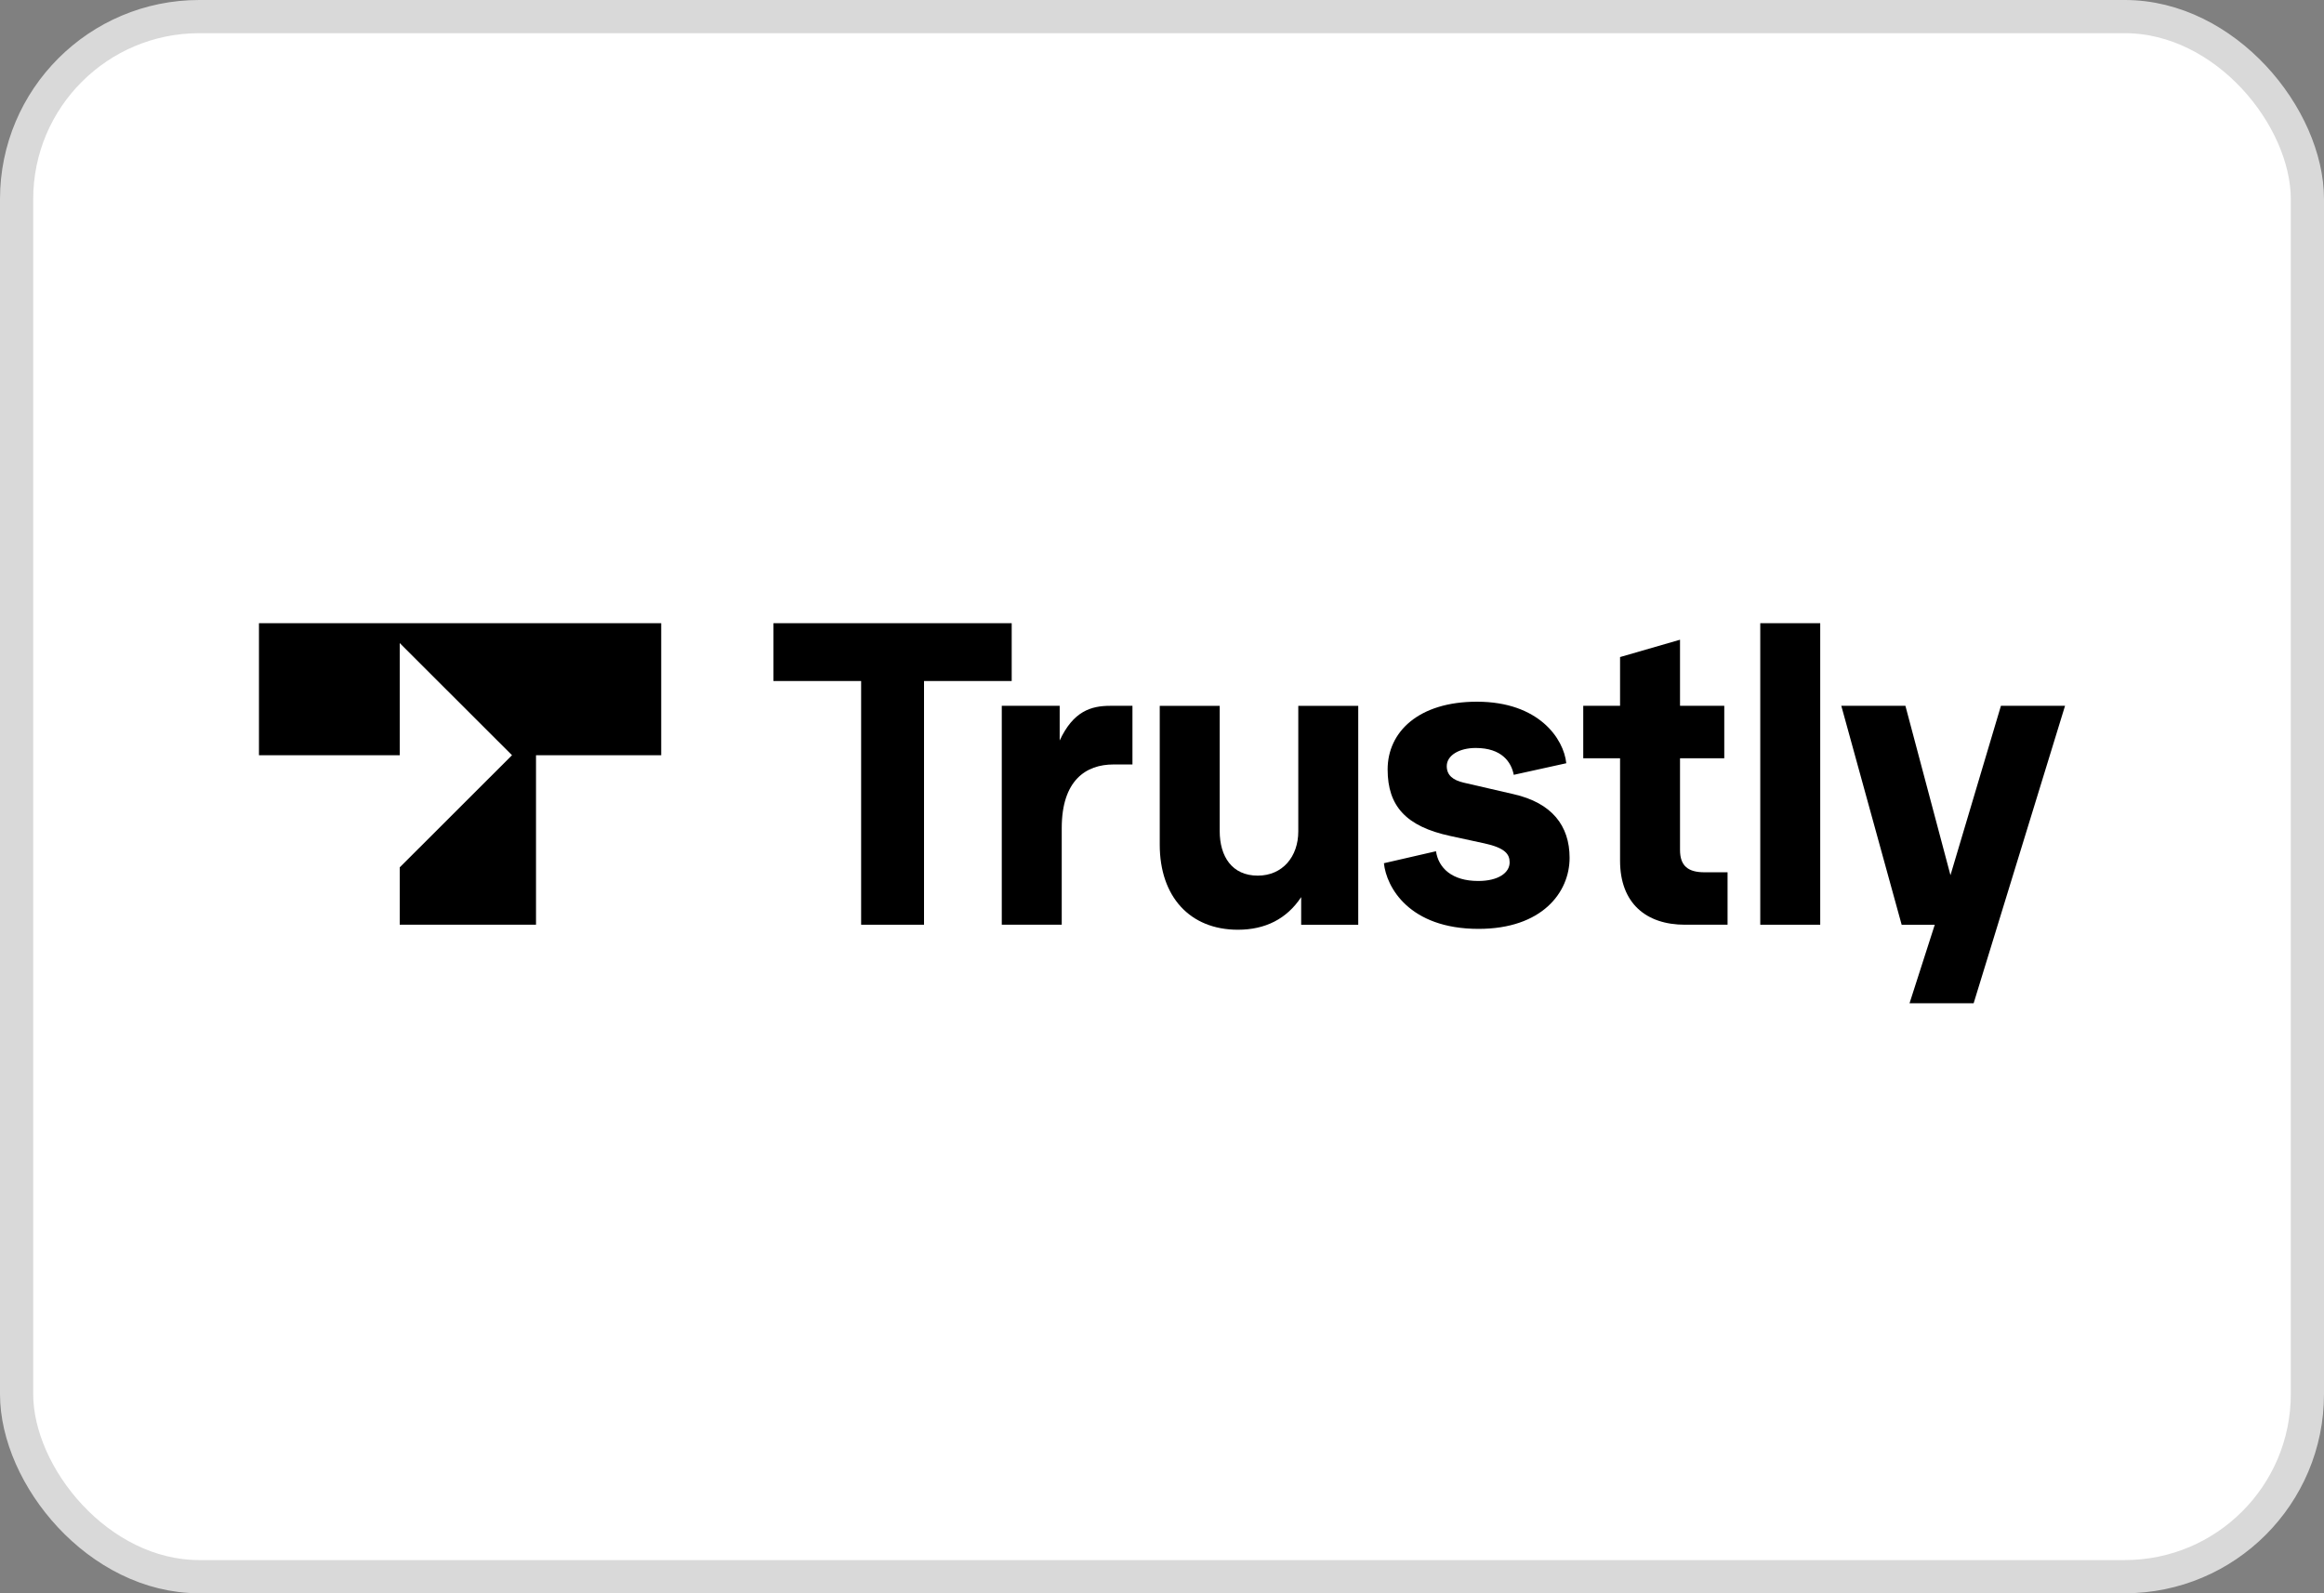 <svg width="70" height="48" viewBox="0 0 70 48" fill="none" xmlns="http://www.w3.org/2000/svg">
<rect x="0" y="0" width="70" height="48" fill="#808080" stroke="none"/>
<rect x="0.5" y="0.5" width="69" height="47" rx="5.5" fill="white" stroke="#D9D9D9"/>
<path d="M25.938 27.859V20.517H23.297V18.775H30.473V20.517H27.832V27.859H25.938Z" fill="black"/>
<path d="M30.174 27.859V21.264H31.918V22.309C32.329 21.425 32.864 21.264 33.437 21.264H34.11V23.031H33.537C32.715 23.031 31.98 23.504 31.98 24.947V27.859H30.174Z" fill="black"/>
<path d="M34.932 25.446V21.265H36.738V25.035C36.738 25.807 37.112 26.38 37.884 26.38C38.632 26.38 39.105 25.807 39.105 25.048V21.265H40.911V27.86H39.192V27.027C38.756 27.686 38.108 28.01 37.286 28.01C35.841 28.01 34.932 27.014 34.932 25.446Z" fill="black"/>
<path d="M41.684 26.006L43.253 25.645C43.328 26.155 43.739 26.541 44.524 26.541C45.134 26.541 45.471 26.292 45.471 25.981C45.471 25.732 45.334 25.545 44.711 25.408L43.677 25.184C42.356 24.898 41.796 24.288 41.796 23.181C41.796 22.048 42.73 21.14 44.486 21.14C46.355 21.14 47.102 22.26 47.177 22.994L45.595 23.343C45.52 22.957 45.234 22.534 44.449 22.534C43.951 22.534 43.577 22.758 43.577 23.081C43.577 23.355 43.764 23.504 44.088 23.579L45.595 23.927C46.741 24.189 47.277 24.873 47.277 25.844C47.277 26.889 46.442 27.984 44.536 27.984C42.444 27.984 41.759 26.727 41.684 26.006Z" fill="black"/>
<path d="M50.752 27.859C49.581 27.859 48.797 27.212 48.797 25.93V22.844H47.688V21.264H48.797V19.795L50.603 19.273V21.264H51.936V22.844H50.603V25.607C50.603 26.092 50.852 26.279 51.338 26.279H52.035V27.859H50.752Z" fill="black"/>
<path d="M53.02 27.859V18.775H54.826V27.859H53.02Z" fill="black"/>
<path d="M60.269 21.264H62.2L59.447 30.225H57.516L58.276 27.86H57.279L55.461 21.264H57.392L58.749 26.367L60.269 21.264Z" fill="black"/>
<path d="M7.8 22.752H12.04V19.374L15.422 22.752L12.04 26.131V27.859H16.145V22.752H19.916V18.774H7.8V22.752Z" fill="black"/>
</svg>
